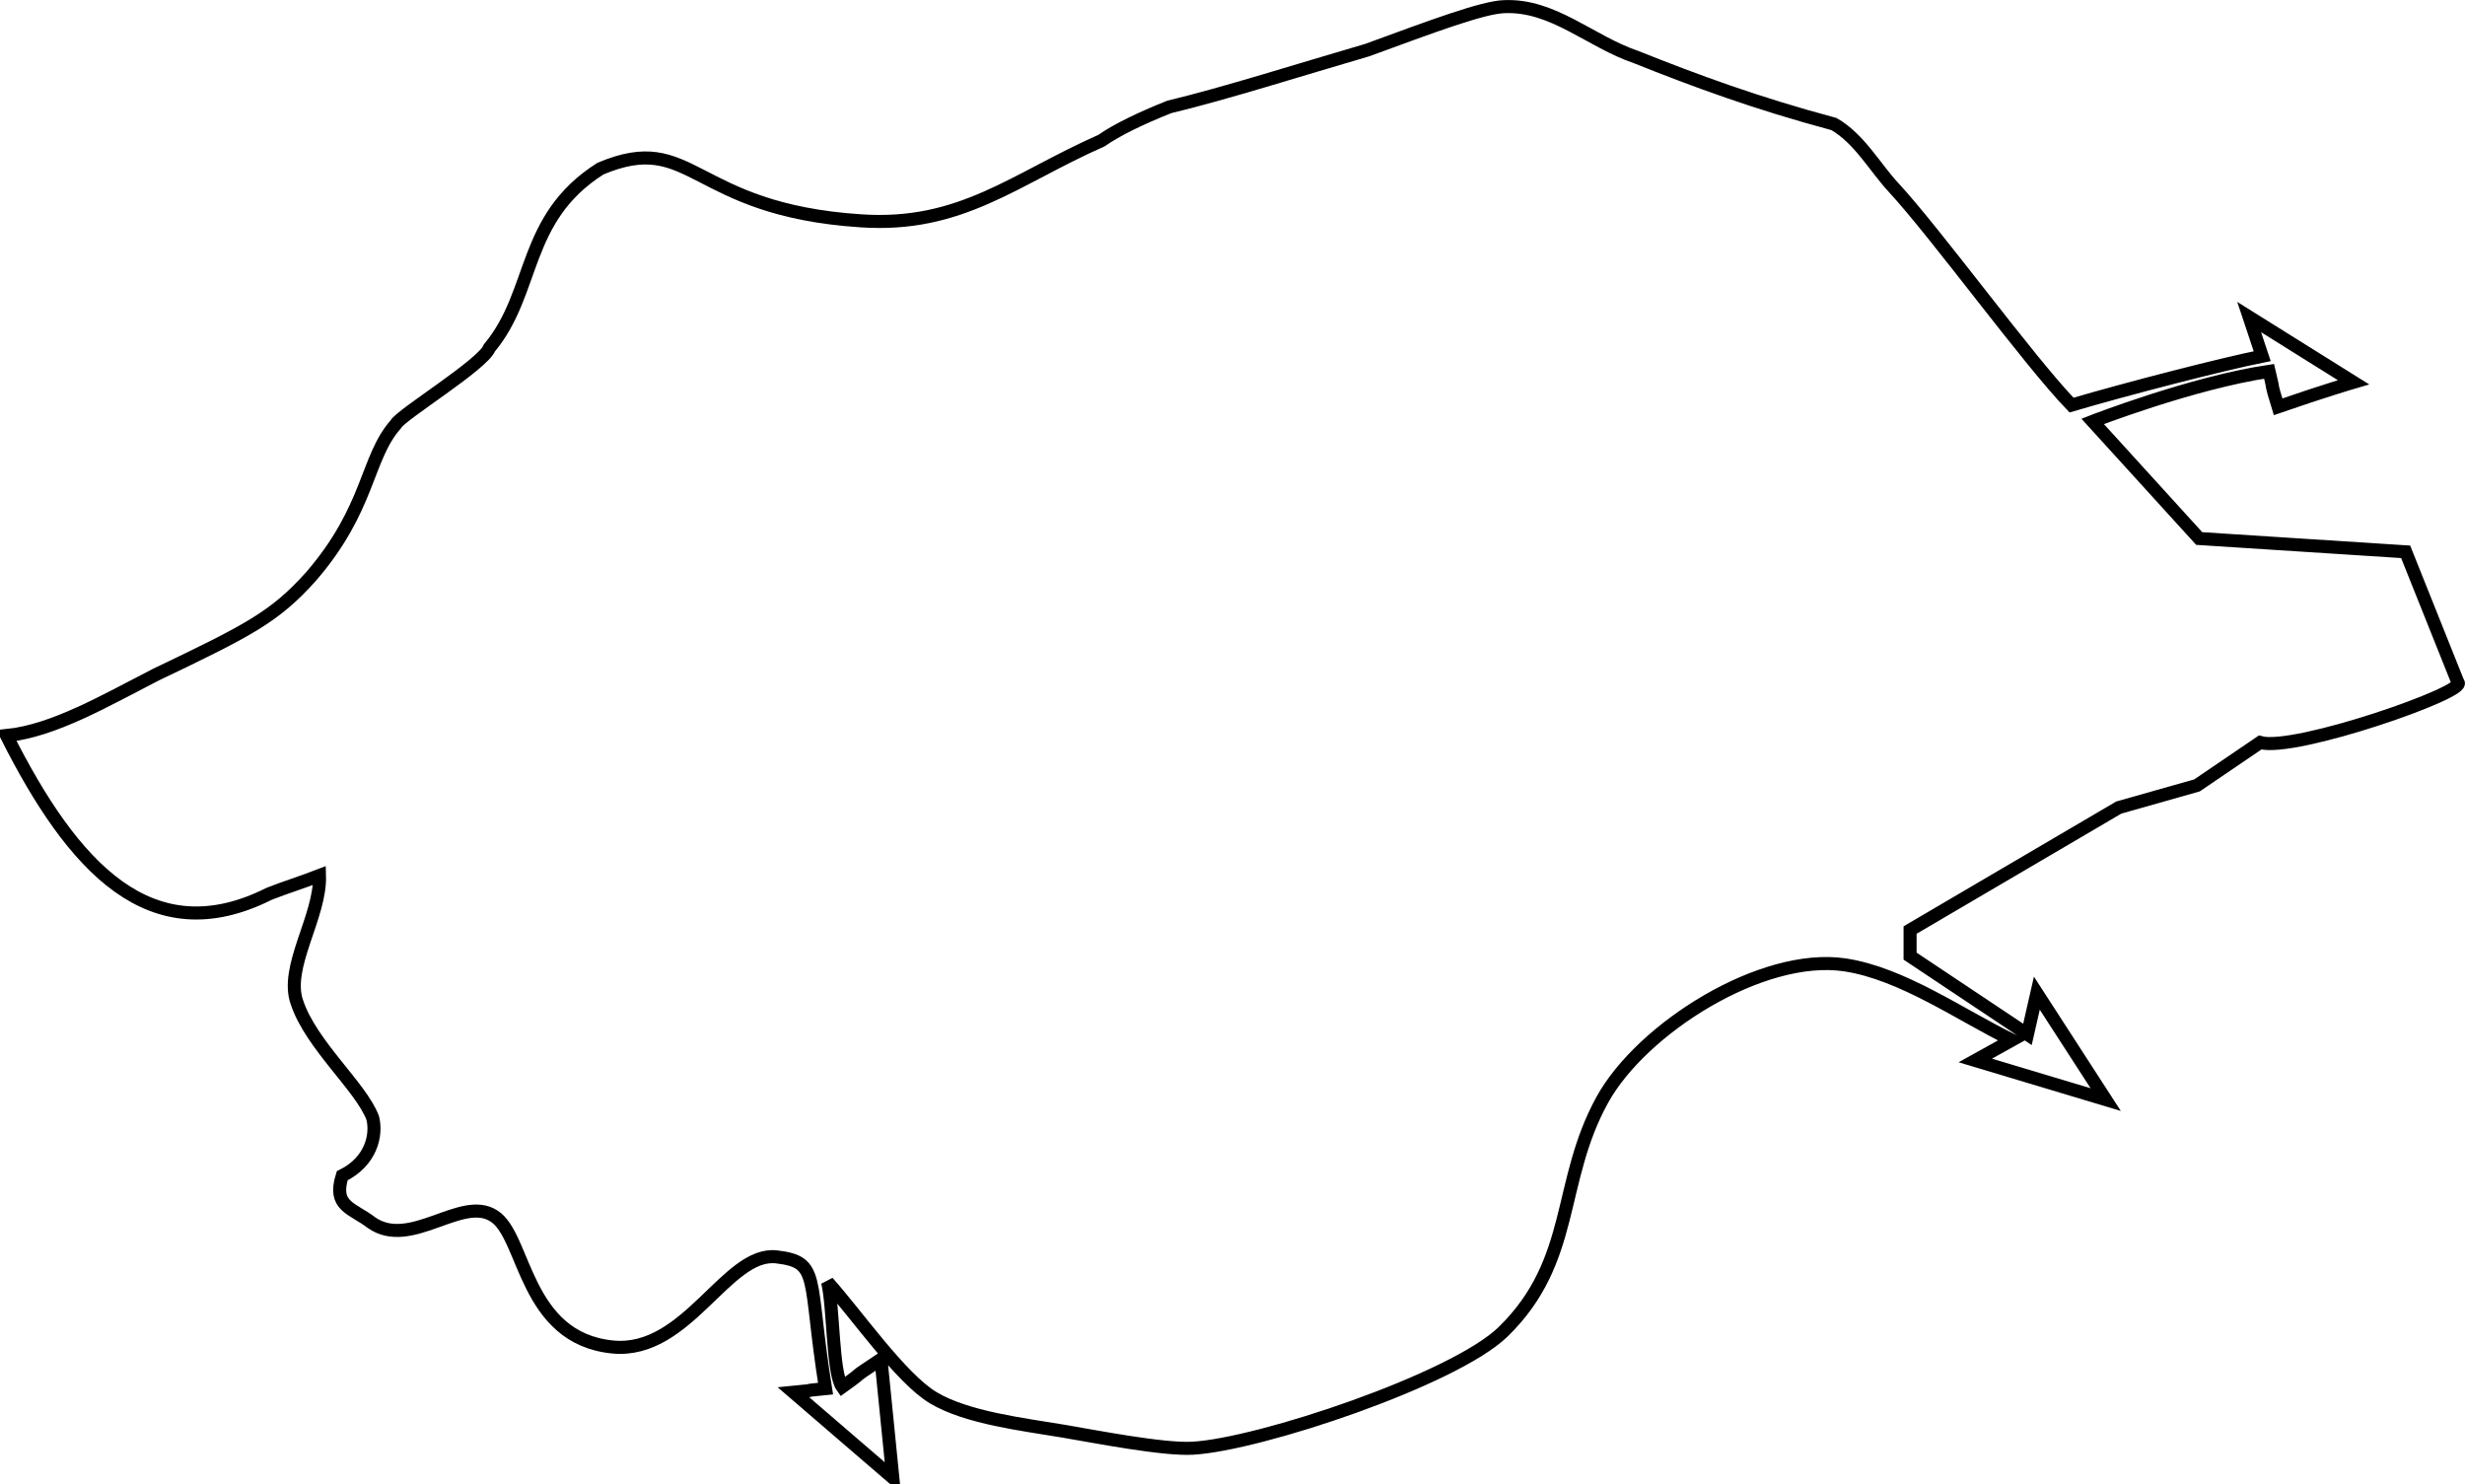 <svg xmlns:inkscape="http://www.inkscape.org/namespaces/inkscape" xmlns:sodipodi="http://sodipodi.sourceforge.net/DTD/sodipodi-0.dtd" xmlns="http://www.w3.org/2000/svg" xmlns:svg="http://www.w3.org/2000/svg" version="1.1" id="svg1" sodipodi:docname="leon.svg" inkscape:version="1.3.2 (091e20e, 2023-11-25, custom)" viewBox="474.54 993.69 189.01 113.81">
  <defs id="defs1"/>
  <sodipodi:namedview id="namedview1" pagecolor="#ffffff" bordercolor="#999999" borderopacity="1" inkscape:showpageshadow="2" inkscape:pageopacity="0" inkscape:pagecheckerboard="0" inkscape:deskcolor="#d1d1d1" inkscape:document-units="in" inkscape:zoom="1.6768791" inkscape:cx="326.20121" inkscape:cy="244.8" inkscape:window-width="1920" inkscape:window-height="1017" inkscape:window-x="-8" inkscape:window-y="-8" inkscape:window-maximized="1" inkscape:current-layer="svg1"/>
  <path id="Leon" fill="none" stroke="black" stroke-width="1" d="M 495.18,1062.22            C 486.11,1066.78 480.13,1060.20 475.04,1050.09              478.64,1049.73 482.59,1047.42 486.49,1045.42              493.60,1042.02 495.60,1041.00 498.38,1037.90              502.91,1032.67 502.60,1028.81 504.89,1026.22              505.26,1025.49 511.58,1021.64 512.07,1020.36              515.64,1016.07 514.56,1010.44 520.58,1006.62              527.69,1003.62 527.47,1009.76 540.53,1010.62              548.23,1011.15 552.32,1007.42 559.00,1004.47              560.19,1003.64 562.01,1002.76 564.19,1001.89              568.45,1000.87 574.20,999.04 579.38,997.53              584.29,995.73 588.26,994.24 589.89,994.20              593.64,994.04 596.47,996.87 600.00,998.07              604.51,999.87 609.18,1001.60 615.16,1003.20              617.10,1004.31 618.32,1006.54 619.71,1008.04              623.01,1011.60 630.06,1021.31 633.38,1024.75              637.62,1023.50 644.90,1021.62 648.00,1021.00              648.00,1021.00 647.00,1018.00 647.00,1018.00              647.00,1018.00 655.00,1023.00 655.00,1023.00              655.00,1023.00 652.75,1023.66 649.22,1024.88              648.56,1022.72 649.00,1024.09 648.53,1022.16              642.61,1023.04 635.00,1026.00 635.00,1026.00              635.00,1026.00 643.17,1034.98 643.17,1034.98              643.17,1034.98 659.00,1036.00 659.00,1036.00              659.00,1036.00 663.00,1046.00 663.00,1046.00              663.94,1046.68 650.47,1051.38 647.84,1050.62              647.84,1050.62 643.00,1053.91 643.00,1053.91              643.00,1053.91 637.00,1055.61 637.00,1055.61              637.00,1055.61 621.00,1065.00 621.00,1065.00              621.00,1065.00 621.00,1067.00 621.00,1067.00              621.00,1067.00 630.00,1073.00 630.00,1073.00              630.00,1073.00 630.72,1069.84 630.72,1069.84              630.72,1069.84 636.00,1078.00 636.00,1078.00              636.00,1078.00 626.00,1075.00 626.00,1075.00              626.00,1075.00 628.81,1073.44 628.81,1073.44              624.89,1071.53 620.40,1068.33 616.00,1067.67              609.63,1066.72 600.43,1072.54 597.41,1078.00              593.91,1084.34 595.39,1090.33 589.81,1095.79              586.07,1099.45 571.13,1104.44 566.00,1104.73              563.71,1104.86 558.50,1103.83 556.00,1103.41              553.03,1102.91 548.66,1102.40 546.10,1100.86              543.61,1099.37 540.22,1094.47 538.00,1092.00              538.46,1093.89 538.37,1098.99 539.12,1100.03              541.34,1098.44 539.28,1099.78 542.09,1097.91              542.09,1097.91 543.00,1107.00 543.00,1107.00              543.00,1107.00 535.38,1100.44 535.38,1100.44              537.94,1100.19 535.31,1100.41 537.84,1100.16              536.47,1091.62 537.47,1090.46 534.09,1090.06              530.25,1089.61 527.24,1097.52 521.53,1096.97              514.72,1096.31 514.85,1088.45 512.42,1086.93              509.94,1085.30 506.04,1089.53 503.03,1087.44              501.57,1086.31 500.03,1086.22 500.78,1083.84              503.00,1082.75 503.45,1080.72 503.12,1079.41              502.23,1077.03 498.40,1073.82 497.31,1070.55              496.34,1067.85 499.14,1063.97 499.04,1060.82              497.73,1061.33 496.39,1061.74 495.18,1062.22 Z"/>
</svg>